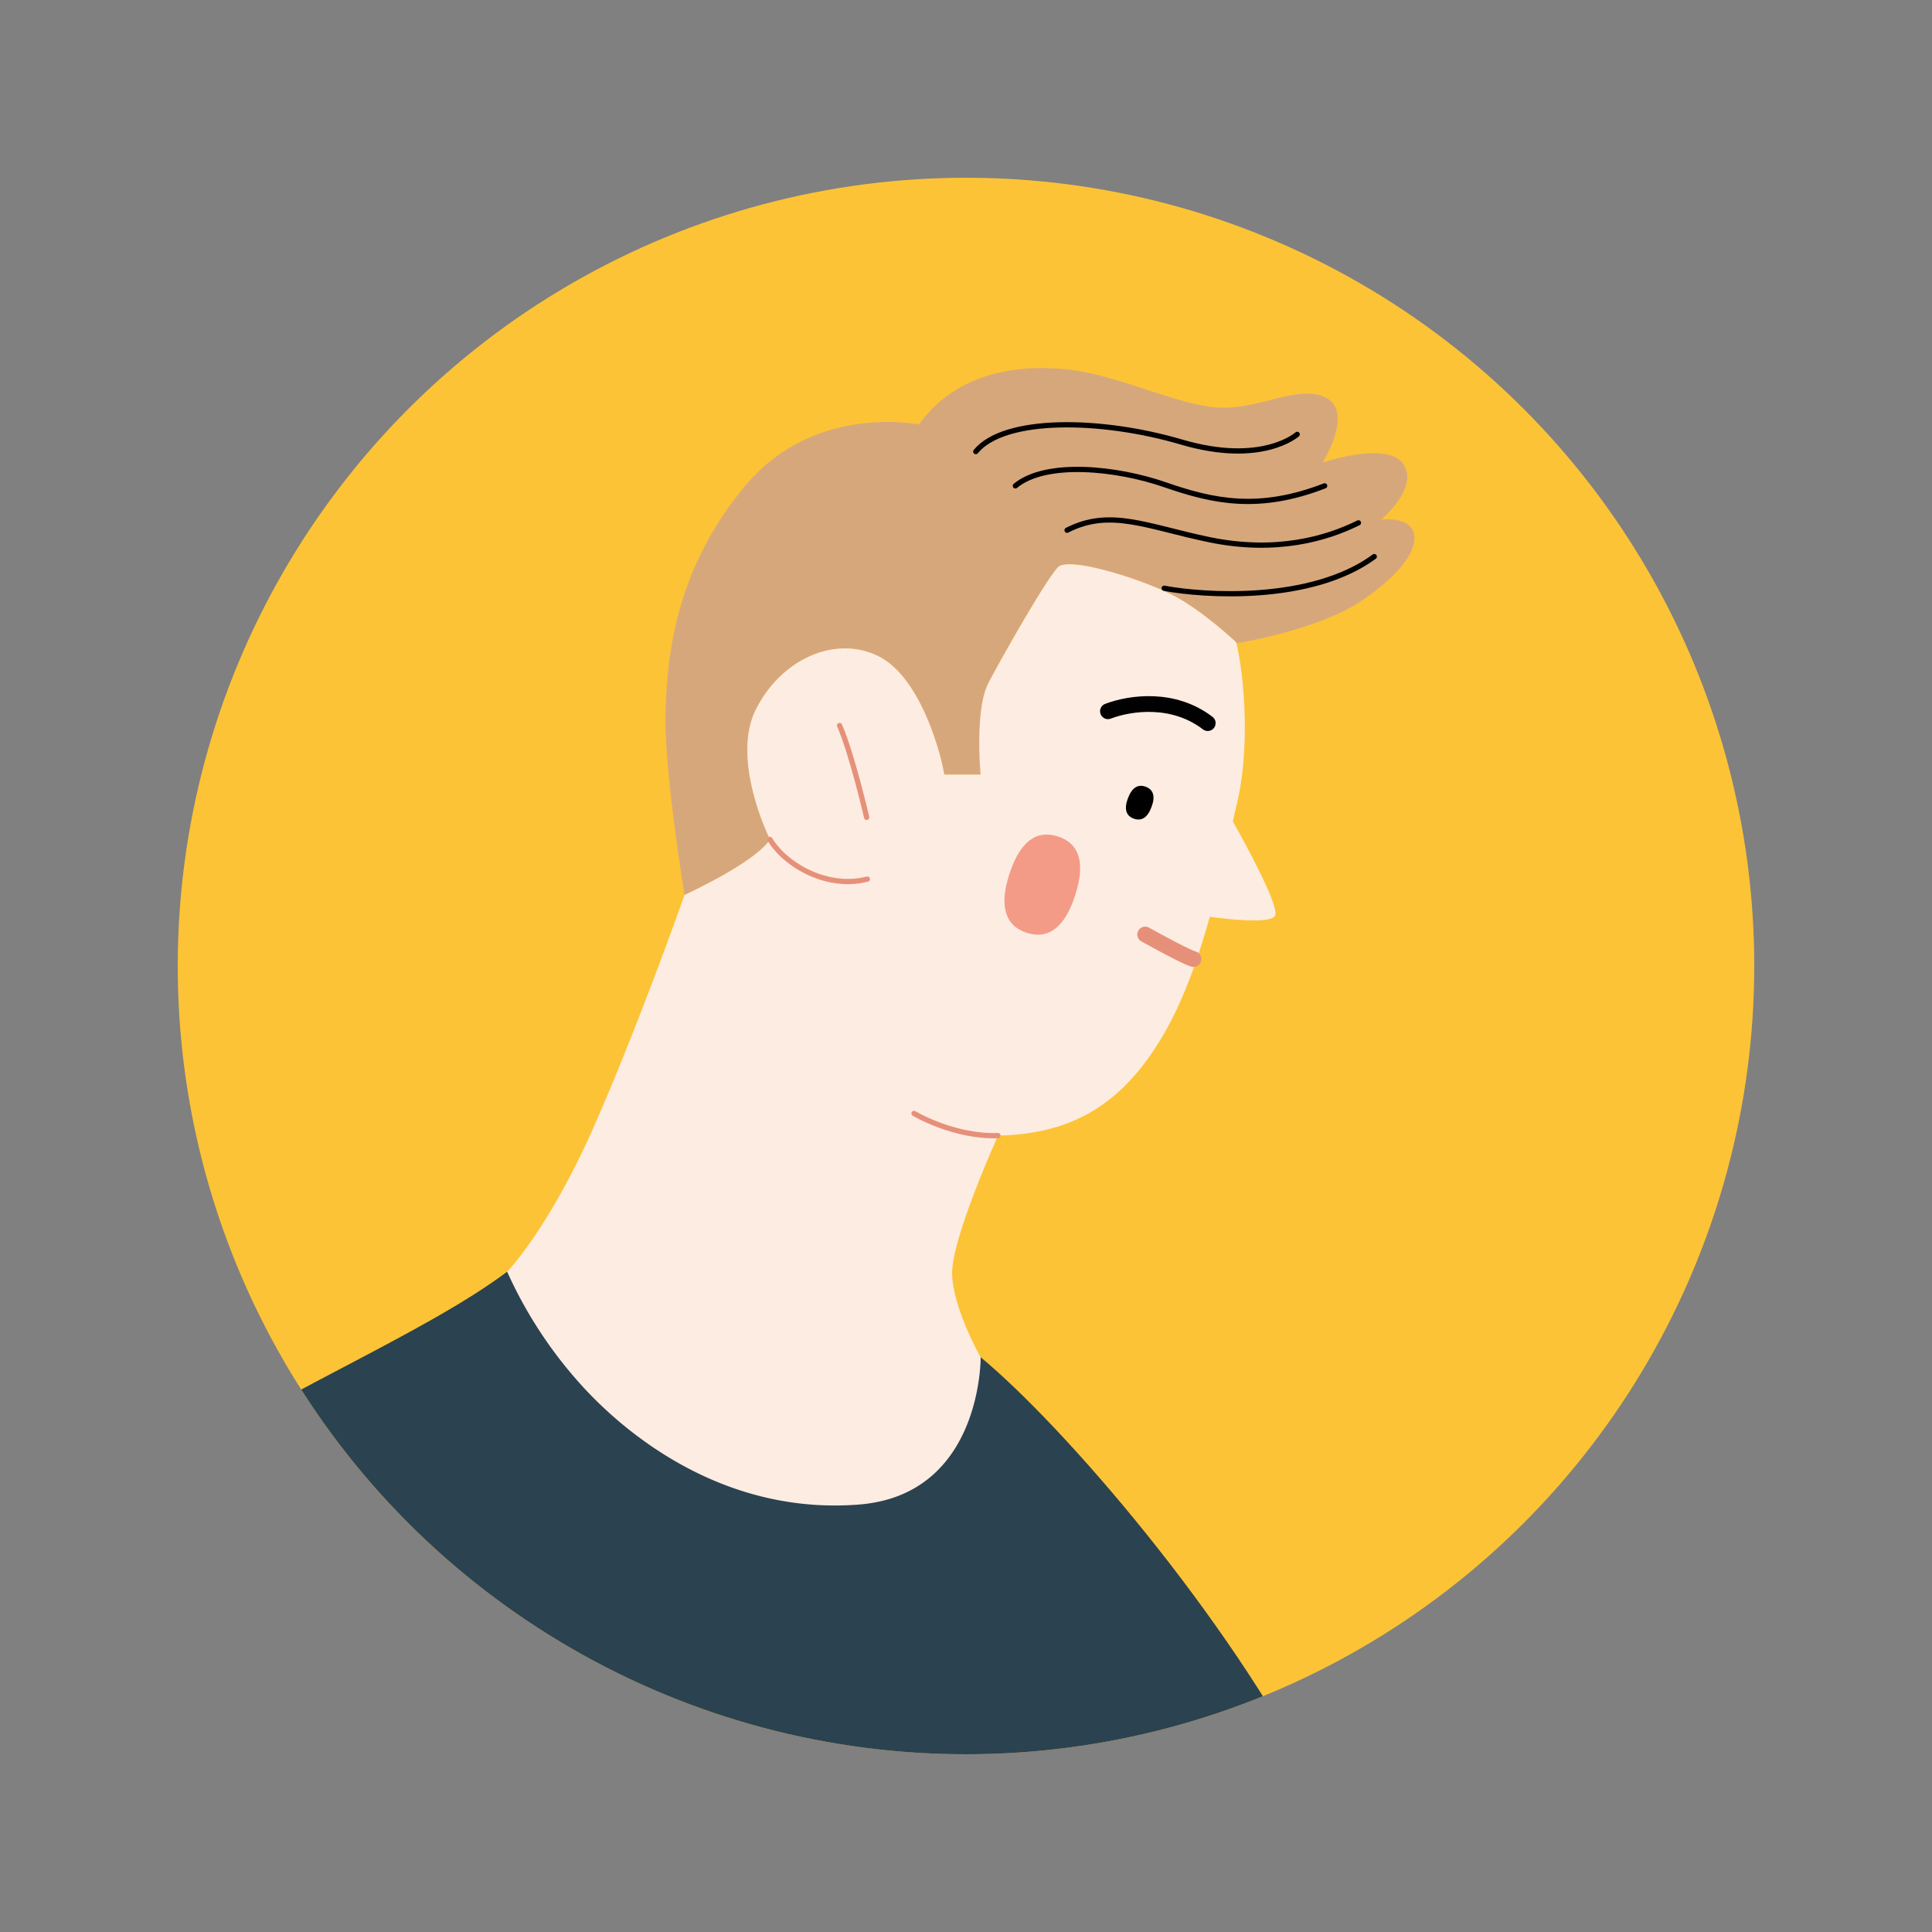 <svg xmlns="http://www.w3.org/2000/svg" data-name="Layer 1" viewBox="0 0 500 500" width="550" height="550"><rect x="0" y="0" width="500" height="500" fill="#808080" stroke="none"/><defs><clipPath id="a"><circle cx="250" cy="250" r="204" fill="none"></circle></clipPath><clipPath id="b"><circle cx="770" cy="250" r="204" fill="none" data-name="SVGID"></circle></clipPath></defs><g clip-path="url(#a)"><circle cx="250" cy="250" r="204" fill="#fcc336" class="colorfcc336 svgShape"></circle><path fill="#2b4250" d="M131.23 329.14c-22.54 16.8-61.88 32.37-95.48 55.31S-47 459.86-53.58 524.6s17.21 151.62 17.21 151.62l73.76-1.64S31.65 778.67 30 809.81s-8.19 70.48-8.19 70.48h253.26S295.55 693.43 298 672.12s73-68.84 73-68.84-7.38-95.07-30.33-140.15-65.57-94.25-86.87-111.87-122.57-22.12-122.57-22.12Z" class="color2b4250 svgShape"></path><path fill="none" stroke="#010101" stroke-linecap="round" stroke-linejoin="round" stroke-width="1.36" d="M100.09 626.23c-2.87-29.51-7-123.35-15.16-156.54M101.32 469.28c0 6.56-6.15 41-9 47.54M318.5 483.21c.82 14.35-15.16 103.68-15.16 103.68M333.25 498c-2.45 11.47-14.34 31.14-20.48 38.51" class="colorStroke010101 svgStroke"></path><path fill="#d7a77c" d="M352.52 155.38c-11.48 7.79-32.38 11.07-32.38 11.07a2 2 0 0 0-.2-.19c-1.34-1.26-9.1-8.38-16.19-12.1-7.78-4.1-27-10.25-29.91-7.38s-14.35 22.95-18 29.92-2.05 23.76-2.05 23.76h-9.43c-.82-5.32-6.14-25.4-17.21-30.73s-25 .82-31.55 13.93 3.69 33.6 3.69 33.6c-4.1 6.15-22.13 14.35-22.13 14.35s-5.33-32.38-4.92-47.13 2.46-36.88 20.49-58.6 45.07-16 45.07-16c9.43-13.11 24.59-15.57 37.7-14.34s27.46 8.6 38.53 9.83 21.71-6.14 29.09-2.46-.82 16.8-.82 16.8 16.8-5.73 20.9.42-5.74 14.33-5.74 14.33 6.56-.82 8.2 2.87-1.66 10.27-13.14 18.05Z" class="colord7a77c svgShape"></path><path fill="#fdece1" d="M319.05 212.58c.38-1.67.74-3.26 1.09-4.74 3.38-14.24 1.95-32.59-.2-41.58-1.34-1.26-9.1-8.38-16.19-12.1-7.78-4.1-27-10.25-29.91-7.38s-14.35 22.95-18 29.92-2.05 23.76-2.05 23.76h-9.43c-.82-5.32-6.14-25.4-17.21-30.73s-25 .82-31.55 13.93 3.69 33.6 3.69 33.6c-4.1 6.15-22.13 14.35-22.13 14.35s-12.3 34.83-23.77 60.64-22.13 36.89-22.13 36.89a112.34 112.34 0 0 0 20.49 30.73c13.93 14.75 38.52 32 70.48 29.51s31.56-38.12 31.56-38.12-7-12.29-7.38-21.31 11.89-36.06 11.89-36.06c18.84-.4 32-7.79 42.61-25.81 5.29-8.95 9.17-20 12.18-30.81 4.92.66 16 1.89 16.92-.34.99-2.44-6.82-17.01-10.96-24.35Z" class="colorfdece1 svgShape"></path><path d="M298 208.86c-1 2.73-2.57 3.73-4.59 3s-2.53-2.53-1.51-5.26 2.57-3.73 4.59-3 2.56 2.54 1.51 5.26Z" fill="#000000" class="color000 svgShape"></path><path fill="none" stroke="#010101" stroke-linecap="round" stroke-linejoin="round" stroke-width="4.08" d="M286.74 184.07c5.95-2.25 17-3.69 25.82 3.07" class="colorStroke010101 svgStroke"></path><path fill="#f49b87" d="M265.72 241.41c-5.64-1.82-7.16-7-4.49-15.22s6.89-11.55 12.54-9.73 7.16 6.95 4.49 15.22-6.89 11.55-12.54 9.73Z" class="colorf49b87 svgShape"></path><path fill="none" stroke="#e6907a" stroke-linecap="round" stroke-linejoin="round" stroke-width="1.36" d="M217.29 187.76c3.27 7.58 7 23.77 7 23.77M199.26 217.26c4.09 6.76 15 12.91 25.2 10.25" class="colorStrokee6907a svgStroke"></path><path fill="none" stroke="#e6907a" stroke-linecap="round" stroke-linejoin="round" stroke-width="4.08" d="M296.37 241.85c3.69 2.05 10.86 5.94 12.5 6.35" class="colorStrokee6907a svgStroke"></path><path fill="none" stroke="#e6907a" stroke-linecap="round" stroke-linejoin="round" stroke-width="1.36" d="M258.27 293.89c-11.48.41-21.72-5.73-21.72-5.73" class="colorStrokee6907a svgStroke"></path><path fill="none" stroke="#010101" stroke-linecap="round" stroke-linejoin="round" stroke-width="1.36" d="M252.53 116.87c7.37-9 32.37-8.61 53.27-2.46s29.91-2 29.91-2M262.77 125.74c7.92-6.55 26.23-4.64 38.79-.27s24.32 6.83 41.26.27M276.16 137.22c11.2-5.74 20.72-.88 36.88 2.46 17.21 3.55 30.32-.28 38.52-4.37M301.29 152.24c10.11 1.92 38 3.83 54.37-8.19" class="colorStroke010101 svgStroke"></path></g><g clip-path="url(#b)"><path fill="#ef9b5f" d="M684.75 558.56s-17.32-68.51-23.75-85.28-11.48-36.95-14.21-47.2c-3.18-12-35-41.9-41-49.86s-11.36-13.48-16.78-9.1-3.11 17 1 25.4 26.22 31.14 21 35c-1.89 1.39-14.89-5.81-25.63-19s-29-34.19-35.68-40.53-12.34-4.84-15.18.31 6.48 18.41 10.67 24.7 15.15 17.59 13.39 18.47-12.44-10.64-18.94-18.06-18.64-22.7-25.11-17.18-2.31 14 2.81 21.56 24.64 27.58 23.38 28.8-12.81-7.66-17.89-13.25-17.28-18.13-21.18-17.79-7.35 3.76-5.28 9.25 11.55 17.69 15.14 22 18.88 18.6 17.66 19.55-8.78-4.67-15.35-9.35-18.88-14.2-23.62-9.28 1.09 13.53 10.34 23c9.76 10 26.26 24.46 34.7 33 9 9.11 24.5 22 32.6 29.95a59.64 59.64 0 0 1 15.72 28.39c2.65 11.89 6.55 46.8 6.55 46.8s25.38 6.19 52.28-2 42.36-28.3 42.36-28.3Z" class="coloref9b5f svgShape"></path><path fill="#f2ab77" d="M701.44 531.3s-25.68-65.84-34.15-81.69-16-35.24-19.94-45.07c-4.65-11.48-7.93-26.77-9.56-36.61s-3.83-17.21-10.66-15.84-10.65 13.65-10.93 22.91 7.38 33.88-1.64 39.62c-2 1.26-18-8.2-30.32-19.95s-33.06-30.32-40.43-35.78-12.84-3.28-15 2.18 8.74 17.48 13.66 23.22S559.65 399.89 558 401s-13.66-9-21-15.58-21.31-20.21-27.05-13.93-.54 14.21 5.47 21 27.86 24.31 26.77 25.68-13.66-6-19.4-10.93-19.39-15.85-23.22-15-6.83 4.65-4.1 9.84 13.64 16.12 17.74 19.92 21 16.12 19.94 17.21-9.28-3.55-16.39-7.37-20.49-11.75-24.58-6.29 2.75 13.3 13.11 21.59c10.93 8.74 29.09 21 38.52 28.41 10.11 7.92 27 18.85 36.06 25.68A59.66 59.66 0 0 1 599 527.47c4.1 11.48 12.3 45.63 12.3 45.63s26 3 51.63-8.47 38.51-33.33 38.51-33.33Z" class="colorf2ab77 svgShape"></path><path fill="#df6d58" d="M492.18 425.57c-2.59 3.45-.82 7.83 3.44 12.68a8.48 8.48 0 0 0 8.1-1.82c3.06-3.06.76-8.65-3.62-12.22-3.42-.85-6.36-.73-7.92 1.36ZM498.18 406.07c3.32 1.24 7 .77 8.82-1.19 2.4-2.56 1.16-6.66-1.29-10.36-2.67-1.58-4.93-2.54-6.16-2.28-3.82.82-6.83 4.65-4.1 9.84a29.58 29.58 0 0 0 2.73 3.99Z" class="colordf6d58 svgShape"></path></g></svg>